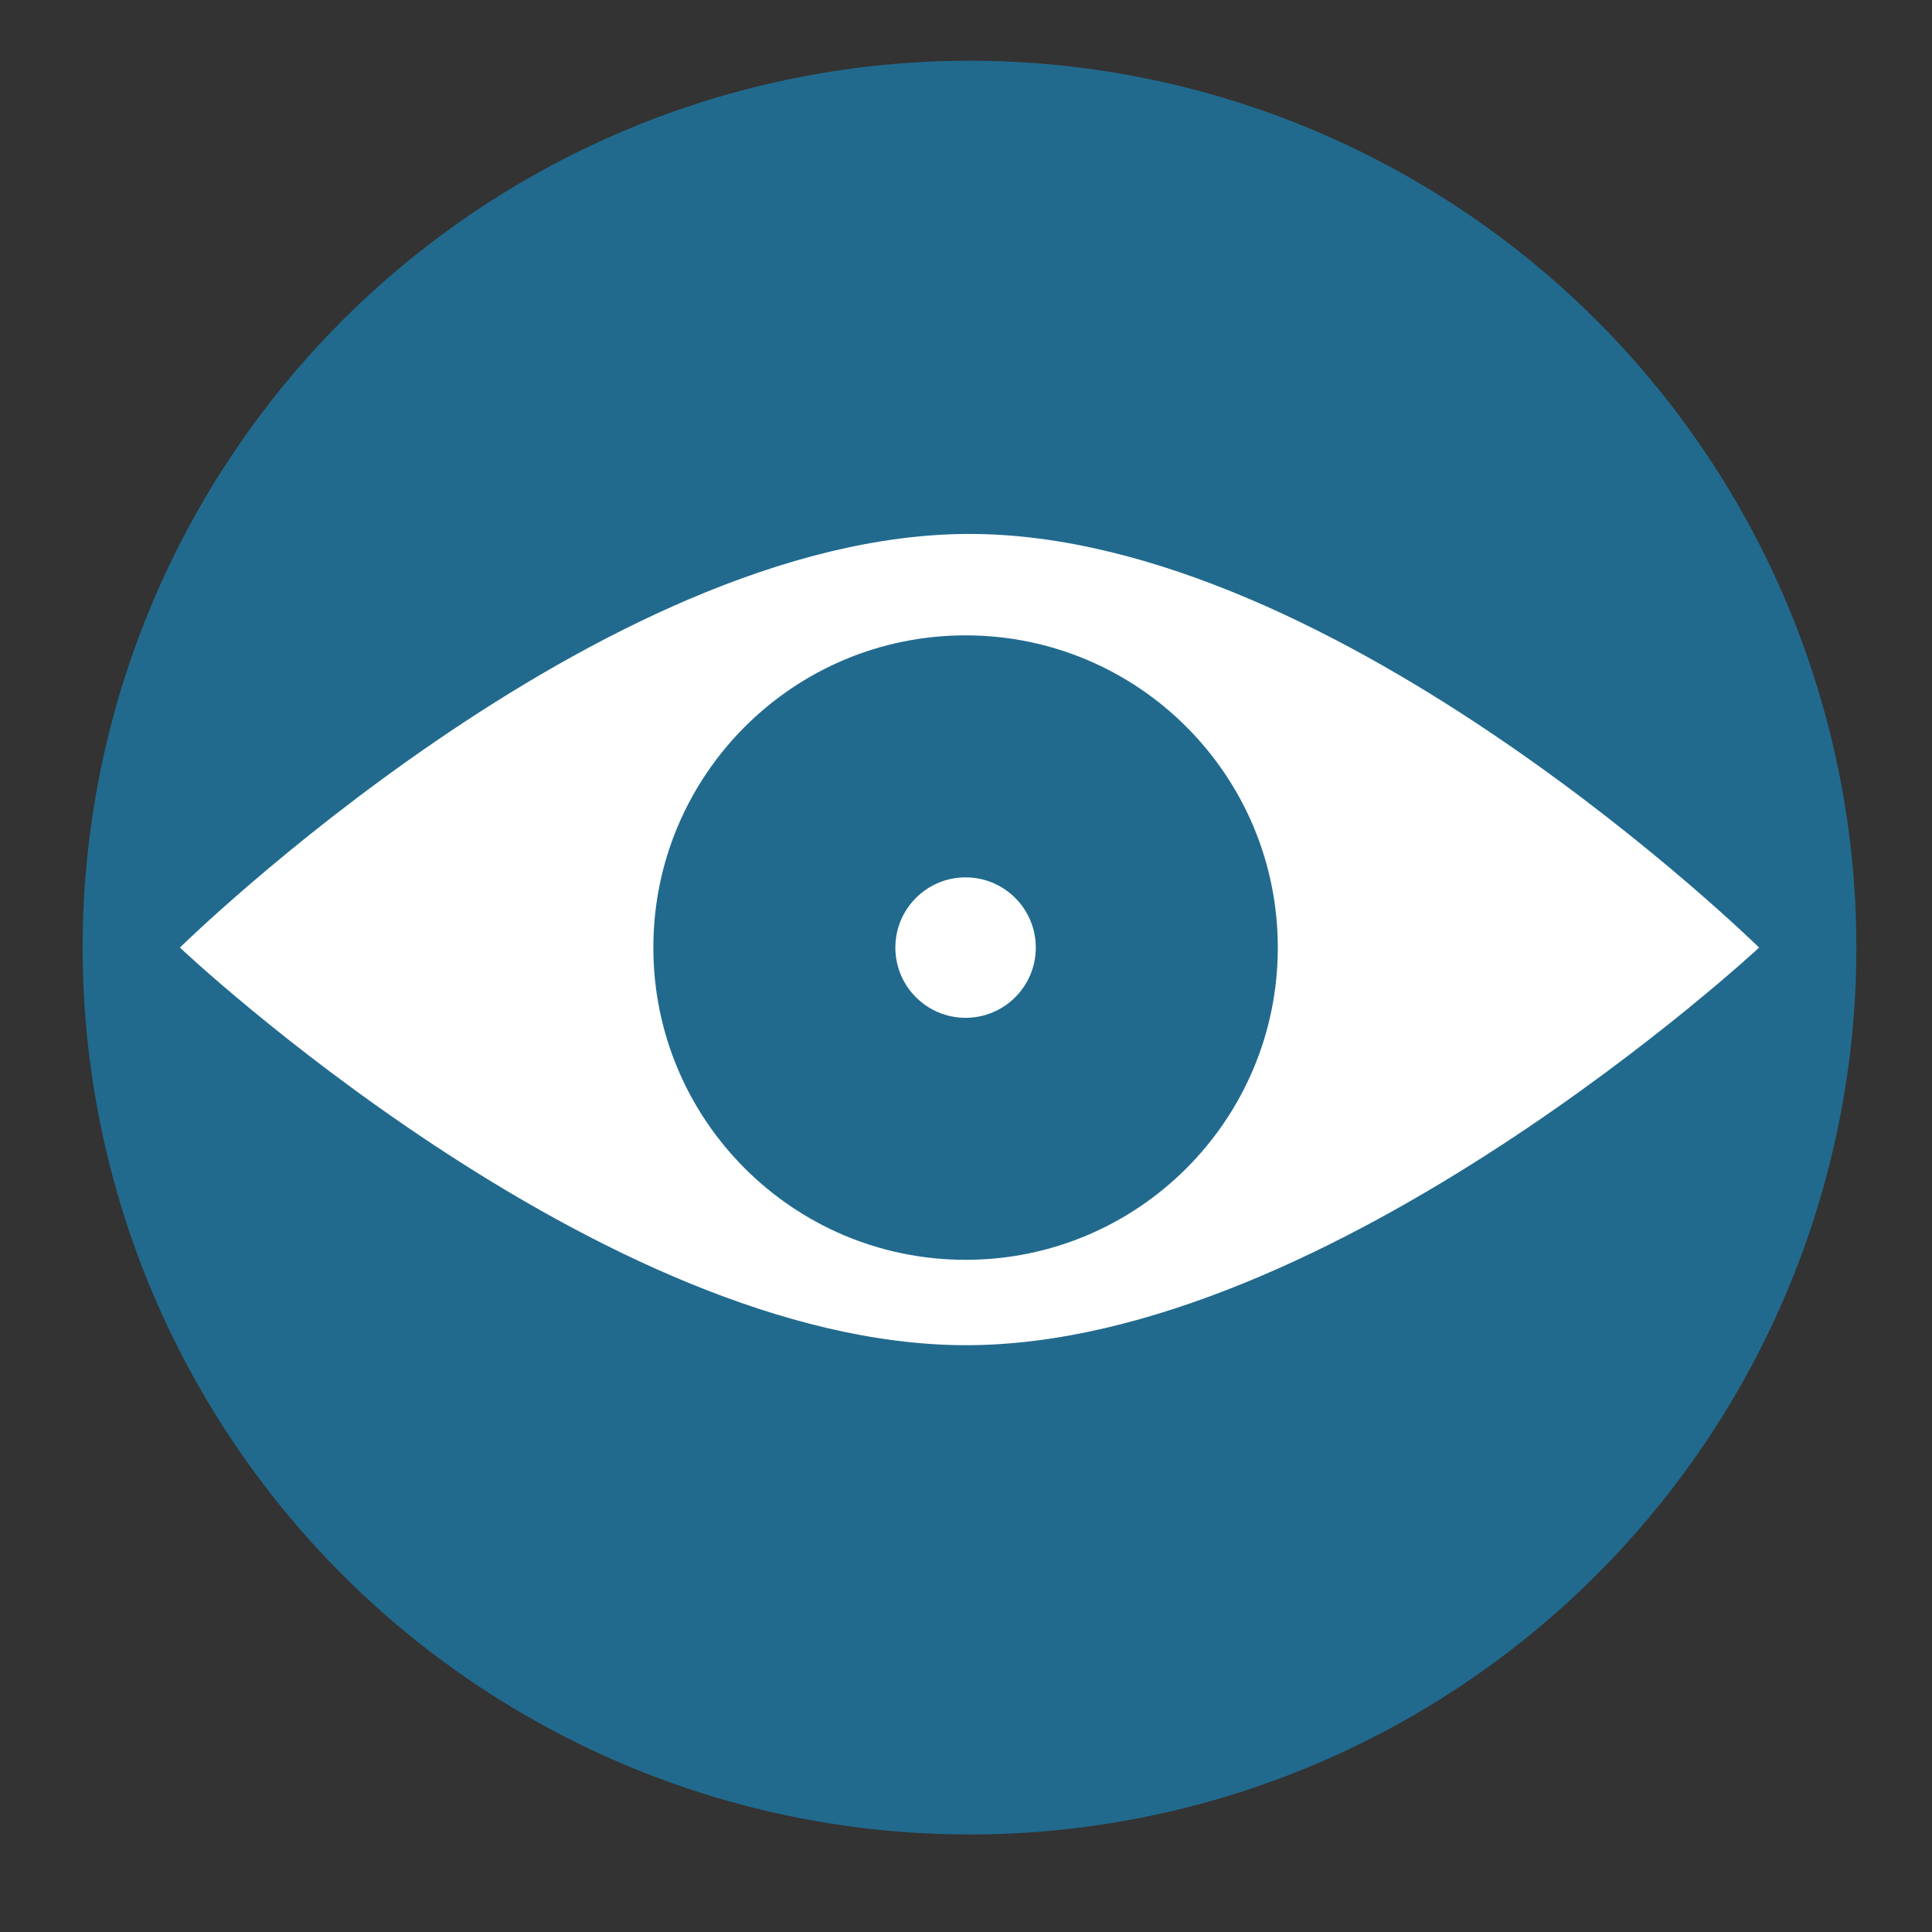 <?xml version="1.0" encoding="utf-8"?>
<!-- Generator: Adobe Illustrator 16.0.0, SVG Export Plug-In . SVG Version: 6.00 Build 0)  -->
<!DOCTYPE svg PUBLIC "-//W3C//DTD SVG 1.1//EN" "http://www.w3.org/Graphics/SVG/1.1/DTD/svg11.dtd">
<svg version="1.1" xmlns="http://www.w3.org/2000/svg" xmlns:xlink="http://www.w3.org/1999/xlink" x="0px" y="0px" width="110px"
	 height="110px" viewBox="0 0 110 110" enable-background="new 0 0 110 110" xml:space="preserve">
<rect x="0" y="0" width="110" height="110" fill="#333333" stroke="none"/>
<g id="Layer_1" display="none">
</g>
<g id="Layer_3" display="none">
</g>
<g id="Layer_2">
	<g>
		<circle fill="#216A8E" cx="55.2" cy="53.952" r="50.495"/>
		<path fill="#FFFFFF" d="M55.197,30.4c-20.999,0-44.954,23.551-44.954,23.551S34.198,76.59,55,76.59
			c20.801,0,45.156-22.638,45.156-22.638S76.195,30.4,55.197,30.4z M54.976,71.729c-9.819,0-17.777-7.959-17.777-17.777
			c0-9.818,7.958-17.777,17.777-17.777c9.817,0,17.777,7.958,17.777,17.777C72.753,63.77,64.793,71.729,54.976,71.729z"/>
		<circle fill="#FFFFFF" cx="54.976" cy="53.952" r="3.998"/>
	</g>
</g>
</svg>
